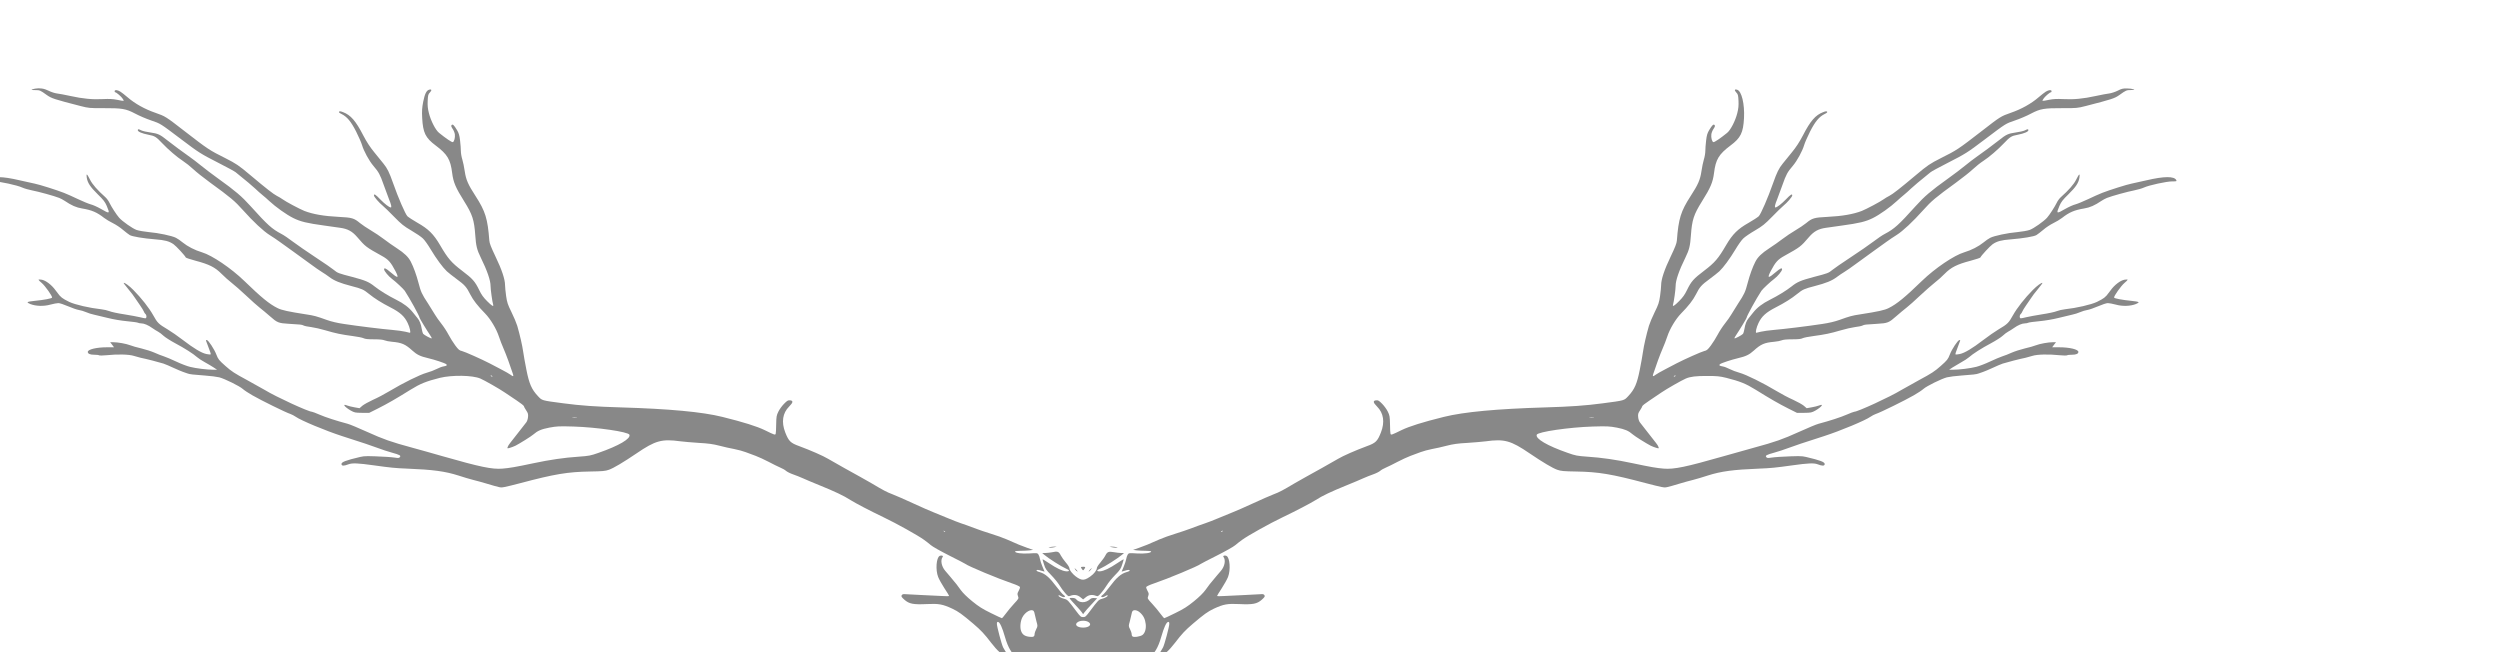 <?xml version="1.0" encoding="UTF-8"?>
<!-- Created with Inkscape (http://www.inkscape.org/) -->

<svg

   viewBox="0 0 230 60"
   version="1.1"
   id="svg5"
   inkscape:version="1.1.2 (0a00cf5339, 2022-02-04)"
   sodipodi:docname="sprite_no_text.svg"
   xmlns:inkscape="http://www.inkscape.org/namespaces/inkscape"
   xmlns:sodipodi="http://sodipodi.sourceforge.net/DTD/sodipodi-0.dtd"
   xmlns="http://www.w3.org/2000/svg"
   xmlns:svg="http://www.w3.org/2000/svg">

  <defs
     id="defs2" />
  <g
     inkscape:label="Layer 1"
     inkscape:groupmode="layer"
     id="layer1">
    <g
       transform="matrix(0.035,0,0,-0.035,-960,390)"
       fill="#888888"
       stroke="none"
       id="g463">
      <path
         d="m 27520.598,10909.814 c -12.186,-2.665 -11.804,-3.808 0.952,-3.808 11.616,0 12.568,-0.381 29.514,-12.567 13.138,-9.33 19.041,-11.234 89.302,-29.323 20.755,-5.332 23.801,-5.713 59.027,-5.522 50.268,0.19 59.979,-1.524 84.351,-14.281 10.663,-5.712 29.704,-13.9 42.271,-18.089 24.944,-8.568 22.468,-6.855 79.401,-49.887 46.27,-35.036 50.268,-37.511 98.251,-62.074 21.706,-11.043 41.699,-21.897 44.365,-24.182 30.085,-24.372 42.652,-34.844 51.411,-43.033 5.713,-5.521 14.09,-12.947 18.85,-16.755 4.761,-3.808 12.948,-10.854 18.09,-15.804 16.946,-15.804 45.317,-35.988 63.025,-44.746 19.231,-9.521 35.797,-13.52 81.876,-19.803 15.613,-2.095 34.464,-4.76 41.7,-5.903 19.422,-2.665 31.417,-9.14 44.365,-24.181 21.897,-25.516 23.23,-26.468 64.739,-49.508 17.517,-9.71 23.421,-16.374 35.797,-39.795 10.283,-19.802 7.045,-20.374 -13.709,-2.475 -11.425,9.711 -15.994,11.615 -15.994,6.855 0,-4.38 11.804,-18.66 20.945,-25.325 9.139,-6.664 30.084,-26.276 33.321,-31.037 13.329,-20.374 39.033,-66.833 39.033,-71.022 0,-1.523 19.422,-33.702 27.039,-44.747 3.237,-4.569 5.331,-8.758 4.761,-9.329 -1.333,-1.142 -19.613,8.568 -22.469,11.995 -0.952,1.143 -2.666,6.855 -3.618,12.567 -1.904,12.377 -5.713,22.278 -11.044,28.371 -2.094,2.476 -7.425,9.141 -11.615,14.472 -10.663,13.519 -24.181,23.991 -44.746,34.274 -20.944,10.472 -42.842,23.991 -56.361,34.653 -15.233,12.187 -24.563,15.995 -58.074,24.944 -37.702,9.711 -39.416,10.473 -49.317,18.66 -4.189,3.618 -25.705,18.47 -47.793,32.941 -21.897,14.472 -48.744,32.941 -59.597,41.129 -10.663,8.187 -24.373,17.517 -30.466,20.564 -24.944,13.138 -36.369,23.421 -80.925,72.927 -22.848,25.515 -40.557,40.557 -84.16,71.784 -15.614,11.234 -36.559,27.038 -46.27,35.036 -9.901,7.997 -22.659,17.898 -28.561,21.896 -16.376,11.425 -45.508,32.941 -59.408,43.985 -19.802,15.804 -24.753,18.089 -44.555,20.945 -9.902,1.333 -20.755,3.808 -24.183,5.522 -7.425,3.808 -9.33,3.808 -9.33,0.381 0,-3.808 11.235,-8.569 27.8,-11.805 16.566,-3.047 20.374,-5.332 35.988,-21.898 15.994,-16.947 39.224,-36.939 54.838,-47.031 7.425,-4.76 19.421,-14.28 26.847,-21.326 7.426,-7.045 27.228,-22.849 43.985,-35.035 54.837,-39.795 65.31,-48.744 86.826,-72.736 27.8,-31.037 53.505,-55.029 70.071,-65.501 7.617,-4.76 19.993,-12.948 27.419,-18.47 7.616,-5.521 23.04,-16.565 34.464,-24.753 11.424,-8.188 31.228,-22.468 43.794,-31.799 12.567,-9.33 27.039,-19.422 31.989,-22.277 5.141,-3.047 13.9,-8.95 19.421,-13.139 12.758,-9.71 28.182,-15.994 58.266,-23.801 27.228,-7.045 31.608,-8.949 45.889,-20.564 14.471,-11.806 33.512,-23.801 56.361,-35.416 25.705,-13.138 37.32,-23.801 45.508,-41.319 5.522,-11.424 8.568,-25.515 5.712,-25.515 -0.381,0 -5.902,1.333 -11.996,2.856 -6.093,1.524 -21.707,3.618 -34.844,4.76 -27.42,2.285 -87.779,9.711 -126.623,15.614 -17.137,2.475 -33.131,6.283 -44.746,10.473 -27.609,9.901 -33.703,11.615 -54.267,14.661 -47.602,7.426 -64.739,11.044 -75.782,16.756 -21.326,10.663 -42.462,27.99 -87.018,71.213 -34.464,33.322 -84.732,67.405 -111.199,75.212 -18.66,5.522 -37.892,15.423 -50.458,25.705 -5.713,4.761 -13.9,10.473 -17.899,12.377 -10.282,5.331 -46.079,12.948 -71.404,15.042 -11.805,1.142 -26.276,3.618 -32.369,5.713 -10.473,3.808 -36.939,22.278 -45.698,32.179 -6.475,7.235 -19.993,28.18 -25.325,39.034 -2.475,5.331 -7.616,12.186 -11.234,15.233 -20.374,18.088 -33.702,33.321 -39.796,45.507 -8.187,16.185 -10.282,17.709 -8.758,5.903 2.094,-13.9 8.949,-24.563 28.942,-44.175 14.852,-14.471 19.041,-19.803 23.611,-30.465 8.949,-21.136 8.187,-21.517 -15.233,-7.997 -8.949,5.14 -21.135,10.662 -26.848,11.995 -5.712,1.523 -20.754,7.807 -33.322,13.709 -12.566,6.093 -29.322,13.52 -37.129,16.566 -19.993,7.807 -64.93,21.897 -76.735,24.182 -5.522,1.142 -23.23,4.951 -39.415,8.759 -46.27,10.853 -72.736,11.043 -78.258,0.761 -1.714,-3.427 -0.952,-3.617 10.473,-3.617 15.042,0 61.311,-10.092 74.45,-16.185 5.331,-2.476 16.756,-5.712 25.514,-7.426 17.137,-3.237 59.217,-14.852 71.594,-19.802 4.19,-1.714 10.663,-5.142 14.281,-7.617 18.089,-12.186 30.466,-17.708 46.079,-20.184 25.325,-4.188 39.034,-10.091 57.694,-24.752 5.331,-3.999 15.613,-10.283 23.23,-13.901 7.426,-3.617 19.421,-11.424 26.277,-17.517 7.044,-5.903 15.042,-11.996 17.898,-13.71 6.093,-3.807 35.797,-8.759 67.024,-11.234 25.324,-1.903 36.559,-4.95 47.983,-12.757 6.855,-4.76 30.656,-30.466 32.179,-34.845 0.381,-1.143 12.187,-4.951 26.277,-8.759 35.416,-9.33 50.839,-17.137 67.595,-34.083 7.426,-7.426 19.422,-18.279 26.657,-23.802 7.427,-5.712 24.563,-20.754 38.082,-33.511 13.71,-12.948 29.514,-27.039 35.416,-31.608 5.904,-4.57 18.28,-14.852 27.42,-22.849 18.85,-16.757 22.468,-18.28 49.697,-19.803 30.655,-1.714 34.082,-2.095 38.462,-4.38 2.285,-1.333 11.234,-3.237 19.993,-4.188 8.568,-1.143 25.515,-4.951 37.511,-8.569 27.038,-7.997 41.889,-11.043 71.784,-15.042 12.757,-1.524 25.515,-4.19 28.562,-5.712 3.807,-2.095 11.615,-2.856 27.418,-2.856 14.853,0 23.802,-0.953 27.609,-2.666 3.047,-1.333 11.996,-3.238 19.804,-3.809 25.514,-2.284 34.844,-6.283 53.504,-23.229 11.615,-10.663 21.136,-15.233 41.129,-19.803 17.708,-4.189 43.794,-12.757 47.602,-15.804 3.618,-2.666 1.524,-4.569 -6.854,-5.902 -3.999,-0.572 -12.187,-3.619 -18.28,-6.856 -5.902,-3.046 -17.708,-7.616 -26.276,-9.901 -17.328,-4.76 -61.693,-26.657 -97.49,-48.173 -12.567,-7.617 -31.989,-17.899 -43.414,-22.849 -11.234,-5.141 -23.8,-12.187 -27.99,-15.614 l -7.425,-6.474 -12.948,2.285 c -7.045,1.142 -15.804,3.427 -19.422,4.76 -14.091,5.713 -7.426,-3.427 9.14,-13.138 10.091,-5.522 11.805,-5.903 29.703,-6.093 h 19.041 l 22.849,11.424 c 24.944,12.567 47.793,25.706 85.685,49.316 26.086,16.185 41.128,22.088 77.116,31.228 31.988,7.807 86.255,7.045 106.629,-1.904 11.043,-4.761 50.077,-27.039 63.977,-36.559 7.236,-4.951 21.517,-14.471 31.799,-21.326 10.091,-6.664 18.469,-13.329 18.469,-14.661 0,-1.143 2.666,-6.094 5.903,-10.854 4.951,-7.426 5.712,-9.901 4.951,-17.708 -0.381,-5.141 -2.476,-11.234 -4.38,-13.709 -1.903,-2.476 -11.043,-14.281 -20.374,-26.086 -9.139,-11.806 -19.041,-24.563 -22.087,-28.181 -3.046,-3.618 -6.093,-8.568 -6.664,-10.853 -1.333,-3.999 -0.953,-3.999 5.903,-2.095 3.998,1.142 10.663,3.618 14.851,5.712 11.044,5.712 41.129,24.372 46.651,29.323 11.425,9.902 20.755,13.9 42.08,18.089 19.803,3.618 25.324,3.999 63.596,2.857 61.694,-1.905 144.141,-13.9 146.997,-21.517 3.999,-10.472 -27.609,-28.942 -81.686,-47.792 -20.374,-7.236 -24.943,-7.997 -51.41,-9.901 -37.701,-2.475 -75.784,-7.997 -119.577,-17.327 -46.651,-9.901 -62.645,-12.567 -80.924,-14.09 -27.419,-2.285 -58.647,4.379 -158.04,32.75 -23.992,7.045 -59.98,16.946 -79.973,22.468 -54.837,14.852 -74.449,21.707 -118.624,41.7 -22.278,10.092 -45.127,19.612 -50.458,20.945 -28.752,7.616 -58.266,17.137 -73.879,23.992 -9.711,4.189 -18.66,7.616 -19.993,7.616 -9.14,0 -94.824,39.415 -123.005,56.742 -6.665,3.999 -28.562,16.185 -48.745,27.229 -31.227,16.755 -39.796,22.277 -55.599,36.368 -17.138,15.232 -19.041,17.517 -23.802,29.894 -5.331,14.09 -21.135,38.082 -25.133,38.272 -3.047,0 -3.237,0.952 1.522,-11.424 8.189,-21.517 9.521,-25.324 8.379,-26.276 -0.571,-0.572 -5.522,-0.191 -11.044,0.952 -12.757,2.665 -32.56,14.47 -61.883,36.939 -12.757,9.901 -30.846,22.278 -39.986,27.799 -23.801,14.091 -26.848,17.138 -38.082,37.511 -10.663,19.041 -30.846,44.746 -51.982,66.072 -11.044,11.234 -23.611,20.374 -25.514,18.469 -0.381,-0.38 5.14,-7.616 12.376,-16.374 7.236,-8.569 15.042,-18.851 17.328,-22.85 2.475,-3.807 8.377,-12.567 13.328,-19.421 4.76,-6.855 9.33,-14.281 10.091,-16.566 0.763,-2.094 2.476,-5.141 3.999,-6.284 3.999,-3.236 3.618,-11.423 -0.19,-11.423 -1.714,0 -7.997,1.332 -14.09,2.855 -6.094,1.523 -24.753,4.951 -41.319,7.616 -16.756,2.476 -34.274,6.284 -39.034,8.379 -4.76,1.903 -14.471,4.188 -21.707,4.95 -30.085,3.237 -68.166,11.996 -83.59,19.231 -8.378,3.999 -17.136,8.949 -19.422,11.044 -2.284,2.285 -5.14,4.951 -6.283,5.903 -1.142,1.143 -5.712,7.045 -10.282,13.328 -10.282,14.472 -26.086,26.468 -36.749,28.182 -4.57,0.76 -8.188,0.76 -8.188,-0.191 0,-0.762 3.809,-4.76 8.569,-8.569 8.759,-7.426 28.181,-34.844 27.038,-38.272 -0.761,-2.285 -21.707,-6.283 -45.508,-8.568 -21.516,-2.285 -23.42,-3.618 -11.805,-8.378 14.661,-5.713 35.035,-6.474 52.743,-1.524 7.998,2.095 17.518,3.999 21.136,3.999 3.427,0 15.042,-3.808 25.515,-8.378 10.663,-4.57 23.23,-8.949 28.18,-9.711 4.951,-0.762 13.519,-3.237 19.041,-5.712 5.522,-2.476 15.043,-5.522 21.135,-6.664 6.094,-1.333 22.278,-5.142 35.798,-8.569 15.232,-3.808 34.655,-7.045 50.458,-8.568 14.091,-1.333 27.228,-3.046 28.942,-3.999 1.714,-0.952 5.713,-1.713 8.759,-1.713 7.426,0 18.28,-4.571 29.132,-12.377 4.951,-3.428 11.806,-7.807 15.233,-9.521 3.619,-1.904 9.902,-6.664 14.091,-10.662 4.189,-3.999 18.279,-12.949 31.037,-19.803 24.372,-12.948 47.221,-27.419 57.884,-36.94 3.428,-3.046 12.377,-8.759 19.612,-12.757 7.426,-3.999 17.517,-10.091 22.849,-13.519 l 9.521,-6.283 h -10.092 c -16.185,0 -45.889,3.617 -61.312,7.616 -7.806,1.904 -24.182,8.187 -36.178,13.899 -11.996,5.713 -26.657,11.806 -32.37,13.71 -5.712,1.714 -16.946,6.094 -24.752,9.711 -7.807,3.428 -23.23,8.378 -34.274,11.044 -11.044,2.475 -24.373,6.284 -29.514,8.378 -10.282,3.998 -32.369,7.997 -44.745,7.997 h -7.808 l 5.142,-6.664 4.95,-6.665 h -17.898 c -27.99,0 -51.03,-5.522 -51.03,-12.186 0,-4.76 5.712,-7.426 16.756,-7.426 5.903,0 11.805,-0.571 12.948,-1.523 0.952,-0.762 9.52,-0.762 19.041,0.19 29.132,3.047 59.598,2.476 72.355,-1.713 6.093,-1.905 14.281,-4.19 17.898,-4.951 12.949,-2.475 50.65,-12.186 59.789,-15.233 5.141,-1.714 17.137,-6.854 26.848,-11.424 9.52,-4.38 20.755,-9.14 24.754,-10.473 4.188,-1.333 9.33,-3.047 11.423,-3.999 5.523,-2.284 15.995,-3.427 45.699,-5.521 14.662,-0.952 31.798,-3.238 38.082,-4.761 14.852,-3.998 53.124,-22.849 61.693,-30.465 3.808,-3.427 15.232,-11.044 25.324,-16.756 22.278,-12.948 88.921,-45.698 99.584,-48.935 3.999,-1.333 10.472,-4.761 14.281,-7.426 13.138,-9.521 78.829,-36.94 121.862,-50.84 58.265,-18.66 74.45,-24.182 93.11,-31.037 11.044,-4.189 28.371,-9.901 38.273,-12.567 20.564,-5.712 23.991,-7.616 20.564,-11.805 -1.904,-2.285 -4.38,-2.666 -11.996,-1.333 -5.141,0.762 -15.043,1.714 -21.897,2.095 -51.411,2.666 -58.456,2.666 -70.452,-0.19 -38.082,-8.949 -49.887,-13.519 -49.126,-19.041 0.762,-4.951 6.284,-4.951 18.661,-0.19 9.901,3.618 24.372,3.046 66.643,-2.856 43.223,-6.093 56.932,-7.426 86.636,-8.568 68.167,-2.666 100.536,-7.045 135.191,-18.089 12.567,-4.189 30.085,-9.33 39.034,-11.615 8.949,-2.095 24.753,-6.664 35.226,-9.711 37.129,-11.044 36.749,-11.044 47.221,-8.949 5.522,0.952 23.992,5.522 41.319,10.092 90.444,23.992 124.337,29.704 183.745,30.656 32.56,0.571 39.605,1.143 49.316,4.57 12.376,4.379 37.701,19.422 72.546,43.032 49.696,33.893 66.453,38.463 115.197,31.798 8.95,-1.142 30.847,-3.047 48.555,-4.189 24.943,-1.333 37.32,-3.047 54.266,-7.426 11.996,-3.237 29.704,-7.045 39.035,-8.759 9.52,-1.904 22.658,-5.332 29.513,-7.997 6.855,-2.475 18.851,-7.045 26.657,-9.901 7.807,-2.856 23.23,-10.092 34.274,-15.804 11.044,-5.903 24.753,-12.567 30.466,-15.042 5.712,-2.285 12.567,-6.284 15.232,-8.759 2.666,-2.285 10.853,-6.474 18.089,-8.949 7.426,-2.475 18.851,-7.236 25.896,-10.282 6.854,-3.237 26.467,-11.425 43.794,-18.47 40.367,-16.375 63.787,-27.419 81.495,-38.843 13.71,-8.568 51.22,-28.181 87.779,-45.698 32.369,-15.423 90.254,-47.602 105.486,-58.837 5.332,-3.808 13.52,-10.092 18.09,-14.09 4.569,-3.998 26.276,-16.185 48.554,-27.419 22.088,-11.044 41.128,-20.945 42.271,-21.897 7.235,-5.903 86.256,-38.843 123.385,-51.411 10.282,-3.427 19.231,-7.616 19.803,-9.14 0.571,-1.523 -0.952,-6.093 -3.238,-10.092 -3.617,-6.474 -3.998,-8.188 -1.904,-13.9 2.285,-6.284 2.285,-6.474 -10.471,-20.183 -7.046,-7.616 -16.757,-19.231 -21.517,-25.896 -4.951,-6.664 -9.52,-11.996 -10.282,-11.996 -0.952,0 -13.9,6.093 -28.942,13.519 -22.278,10.853 -31.799,16.946 -49.126,31.037 -14.09,11.425 -24.562,21.897 -30.085,29.514 -7.425,10.853 -12.567,17.137 -28.751,36.368 -3.238,3.618 -8.569,10.092 -12.187,14.281 -9.901,11.615 -12.948,28.371 -6.473,36.368 2.284,3.047 -3.618,4.951 -7.998,2.666 -8.949,-4.76 -11.234,-36.939 -3.998,-55.409 2.285,-5.903 9.711,-19.231 16.375,-29.514 6.855,-10.282 12.376,-19.422 12.376,-20.183 0,-0.952 -7.997,-1.143 -17.517,-0.381 -9.711,0.571 -34.845,1.904 -55.79,2.666 -20.945,0.952 -40.557,1.904 -43.604,2.285 -3.617,0.381 -6.093,-0.571 -7.616,-2.856 -1.714,-3.047 -0.762,-4.76 7.044,-11.805 12.568,-11.044 23.421,-13.138 59.218,-11.425 31.037,1.523 41.51,-0.381 66.834,-12.186 15.994,-7.616 25.134,-14.09 55.409,-39.796 20.374,-17.518 27.99,-25.515 46.84,-50.078 15.995,-20.755 28.371,-31.798 46.842,-42.081 17.898,-10.092 17.517,-9.901 17.517,-7.426 0,1.142 -3.428,3.808 -7.616,5.903 -7.236,3.618 -17.709,16.946 -25.515,31.798 -3.999,7.997 -16.375,54.457 -16.375,61.693 0,4.379 0.761,5.712 3.237,5.141 4.569,-0.762 10.853,-14.662 17.898,-39.224 3.998,-14.09 8.759,-25.896 13.899,-34.274 6.856,-11.044 8.76,-12.757 14.091,-13.329 7.616,-0.762 10.853,-5.712 12.567,-18.279 1.333,-11.425 2.857,-13.329 12.567,-16.185 4.189,-1.142 7.617,-3.046 7.617,-3.808 0,-0.952 -2.285,-6.474 -4.951,-12.567 -6.093,-13.138 -5.712,-14.852 6.664,-44.365 9.14,-21.326 11.996,-29.894 23.991,-70.261 3.047,-9.711 6.094,-17.708 6.856,-17.708 0.761,0 0.381,3.999 -1.143,9.14 -3.999,12.757 -3.618,24.944 0.952,32.179 2.666,4.57 3.237,7.426 2.094,10.473 -6.473,17.327 -7.616,71.023 -1.522,77.306 2.474,2.285 3.998,2.666 6.473,1.142 2.857,-1.714 3.047,-5.712 2.666,-32.179 -0.381,-18.66 0.381,-34.654 1.904,-42.271 2.285,-11.044 2.094,-12.757 -0.952,-18.089 -3.047,-4.951 -3.427,-8.378 -2.285,-25.134 1.143,-15.042 0.762,-19.993 -1.333,-22.849 -2.475,-3.237 -2.094,-5.141 2.857,-15.804 3.046,-6.474 5.331,-12.948 4.95,-14.09 -0.38,-1.143 -4.379,0.571 -9.14,4.379 -13.138,9.901 -19.802,24.944 -37.129,82.447 -2.857,9.33 -7.807,22.849 -11.044,30.085 -7.616,16.947 -8.378,14.852 -10.092,-26.276 -1.523,-33.702 -2.094,-35.416 -10.472,-26.467 -5.903,6.474 -51.22,36.368 -63.597,41.89 -18.85,8.759 -31.799,10.663 -61.693,9.901 -25.133,-0.762 -29.132,-1.333 -41.128,-6.284 -17.898,-7.236 -30.846,-15.804 -33.512,-22.278 -1.143,-2.856 -2.856,-5.331 -3.618,-5.331 -0.761,0 -7.236,-5.522 -14.09,-12.377 -9.711,-9.711 -12.567,-13.71 -12.567,-17.898 0,-3.237 -0.953,-7.997 -2.095,-11.044 -4.95,-12.567 -5.331,-29.323 -1.333,-51.03 2.095,-11.425 3.999,-23.992 4.38,-27.609 1.333,-14.852 14.09,-52.934 23.23,-68.547 1.523,-2.666 7.235,-14.662 12.948,-26.657 14.851,-31.227 14.471,-30.656 24.753,-38.653 11.234,-8.568 53.314,-29.894 70.07,-35.416 6.475,-2.285 31.608,-7.807 55.6,-12.567 24.182,-4.76 55.79,-11.234 70.451,-14.281 14.662,-3.046 31.608,-6.474 37.892,-7.616 6.093,-1.333 10.282,-3.046 9.521,-3.808 -0.952,-0.952 -10.093,-4.38 -20.374,-7.616 -18.851,-6.093 -87.208,-39.605 -120.339,-59.027 -19.612,-11.425 -48.935,-23.42 -100.536,-40.938 -43.604,-14.852 -63.026,-23.42 -60.36,-26.657 5.141,-6.284 11.425,-20.945 11.425,-27.038 0,-6.093 0.381,-6.664 4.379,-5.331 2.285,0.762 11.996,1.714 21.326,2.285 11.234,0.571 23.801,2.856 36.178,6.664 75.402,22.659 114.626,39.034 171.368,71.975 8.378,4.76 29.894,15.994 47.603,24.753 l 32.369,15.994 h 77.116 77.115 l 32.37,-15.994 c 17.899,-8.759 39.225,-19.993 47.603,-24.753 56.741,-32.941 95.966,-49.316 171.368,-71.975 12.376,-3.808 24.944,-6.093 36.178,-6.664 9.52,-0.571 19.041,-1.523 21.516,-2.285 3.808,-1.333 4.189,-0.762 4.189,5.331 0,6.093 6.284,20.755 11.424,27.038 2.666,3.237 -16.755,11.805 -60.359,26.657 -51.601,17.518 -80.924,29.514 -100.536,40.938 -33.132,19.422 -101.489,52.934 -120.339,59.027 -10.283,3.237 -19.422,6.664 -20.374,7.616 -0.762,0.762 3.427,2.475 9.52,3.808 6.284,1.143 23.23,4.57 37.892,7.616 14.661,3.047 46.46,9.521 70.452,14.281 24.181,4.76 49.125,10.282 55.599,12.567 16.756,5.522 58.837,26.848 70.071,35.416 10.282,7.997 9.901,7.426 24.753,38.653 5.712,11.996 11.424,23.992 12.948,26.657 9.139,15.614 21.897,53.696 23.23,68.547 0.381,3.618 2.284,16.185 4.379,27.609 3.999,21.707 3.618,38.463 -1.332,51.03 -1.143,3.046 -2.095,7.807 -2.095,11.044 0,4.189 -2.857,8.188 -12.567,17.898 -6.855,6.855 -13.329,12.377 -14.091,12.377 -0.762,0 -2.475,2.475 -3.617,5.331 -2.666,6.474 -15.614,15.042 -33.512,22.278 -11.996,4.951 -15.995,5.522 -41.129,6.284 -29.894,0.762 -42.842,-1.143 -61.692,-9.901 -12.377,-5.522 -57.695,-35.416 -63.597,-41.89 -8.378,-8.949 -8.949,-7.236 -10.473,26.467 -1.714,41.129 -2.475,43.223 -10.091,26.276 -3.238,-7.236 -8.188,-20.755 -11.044,-30.085 -17.327,-57.504 -23.992,-72.546 -37.13,-82.447 -4.76,-3.808 -8.758,-5.522 -9.14,-4.379 -0.38,1.142 1.904,7.616 4.951,14.09 4.951,10.663 5.332,12.567 2.856,15.804 -2.094,2.856 -2.475,7.807 -1.333,22.849 1.143,16.756 0.762,20.183 -2.285,25.134 -3.047,5.332 -3.237,7.045 -0.952,18.089 1.523,7.616 2.285,23.611 1.904,42.271 -0.381,26.467 -0.19,30.466 2.666,32.179 2.476,1.523 3.998,1.143 6.474,-1.142 6.093,-6.284 4.951,-59.979 -1.524,-77.306 -1.142,-3.047 -0.571,-5.903 2.095,-10.473 4.57,-7.236 4.951,-19.422 0.952,-32.179 -1.523,-5.141 -1.904,-9.14 -1.142,-9.14 0.761,0 3.808,7.997 6.854,17.518 11.996,40.557 14.852,49.126 23.992,70.451 12.377,29.514 12.758,31.227 6.665,44.365 -2.666,6.093 -4.951,11.615 -4.951,12.567 0,0.762 3.427,2.666 7.616,3.808 9.711,2.856 11.234,4.76 12.567,16.185 1.714,12.567 4.951,17.518 12.567,18.279 5.331,0.571 7.236,2.285 14.09,13.329 5.142,8.378 9.901,20.183 13.9,34.274 7.045,24.563 13.329,38.463 17.899,39.224 2.475,0.571 3.237,-0.762 3.237,-5.141 0,-7.236 -12.377,-53.696 -16.375,-61.693 -7.807,-14.852 -18.28,-28.181 -25.515,-31.798 -4.189,-2.095 -7.616,-4.76 -7.616,-5.903 0,-2.475 -0.381,-2.666 17.517,7.426 18.469,10.282 30.846,21.326 46.841,42.081 18.85,24.563 26.467,32.56 46.84,50.078 30.275,25.705 39.415,32.179 55.41,39.796 25.324,11.805 35.796,13.709 66.833,12.186 35.797,-1.714 46.651,0.381 59.218,11.425 7.807,7.045 8.759,8.759 7.045,11.805 -1.524,2.285 -3.999,3.237 -7.616,2.856 -3.047,-0.381 -22.659,-1.333 -43.604,-2.285 -20.945,-0.762 -46.08,-2.095 -55.6,-2.666 -9.711,-0.762 -17.708,-0.571 -17.708,0.381 0,0.762 5.522,9.901 12.377,20.183 6.664,10.282 14.09,23.611 16.375,29.514 7.236,18.47 4.951,50.649 -3.999,55.409 -4.379,2.285 -10.281,0.381 -7.997,-2.666 6.474,-7.997 3.427,-24.753 -6.474,-36.368 -3.618,-4.189 -8.949,-10.663 -12.186,-14.281 -16.185,-19.231 -21.326,-25.515 -28.752,-36.368 -5.522,-7.616 -15.995,-18.089 -30.084,-29.514 -17.328,-14.09 -26.849,-20.183 -49.126,-31.037 -15.043,-7.426 -27.991,-13.519 -28.943,-13.519 -0.761,0 -5.331,5.331 -10.282,11.996 -4.76,6.664 -14.47,18.279 -21.515,25.896 -12.758,13.71 -12.758,13.9 -10.474,20.183 2.095,5.712 1.714,7.426 -1.904,13.9 -2.284,3.998 -3.808,8.568 -3.236,10.092 0.571,1.523 9.52,5.712 19.802,9.14 37.13,12.567 116.15,45.508 123.385,51.411 1.143,0.952 20.184,10.853 42.271,21.897 22.278,11.234 43.985,23.42 48.555,27.419 4.57,3.999 12.757,10.282 18.089,14.09 15.232,11.234 73.117,43.413 105.486,58.837 36.559,17.518 74.07,37.13 87.779,45.698 17.708,11.425 41.129,22.468 81.495,38.843 17.327,7.045 36.94,15.233 43.795,18.47 7.045,3.047 18.469,7.807 25.895,10.282 7.235,2.475 15.424,6.664 18.089,8.949 2.666,2.475 9.52,6.474 15.233,8.759 5.713,2.475 19.421,9.14 30.465,15.042 11.044,5.712 26.468,12.948 34.274,15.804 7.807,2.856 19.803,7.426 26.657,9.901 6.855,2.666 20.184,6.093 29.514,7.997 9.52,1.714 27.038,5.522 39.034,8.759 16.946,4.379 29.323,6.093 54.266,7.426 17.899,1.142 39.606,3.047 48.555,4.189 48.745,6.664 65.5,2.095 115.198,-31.798 34.844,-23.611 60.169,-38.653 72.545,-43.032 9.712,-3.427 16.757,-3.999 49.317,-4.57 59.407,-0.952 93.3,-6.664 183.745,-30.656 17.327,-4.57 35.796,-9.14 41.318,-10.092 10.473,-2.095 10.092,-2.095 47.222,8.949 10.472,3.047 26.276,7.616 35.226,9.711 8.949,2.285 26.466,7.426 39.033,11.615 34.655,11.044 67.025,15.423 135.191,18.089 29.704,1.143 43.414,2.475 86.637,8.568 42.271,5.903 56.741,6.474 66.642,2.856 12.377,-4.76 17.899,-4.76 18.661,0.19 0.762,5.522 -11.044,10.092 -49.126,19.041 -11.995,2.856 -19.041,2.856 -70.451,0.19 -6.855,-0.381 -16.756,-1.333 -21.898,-2.095 -7.616,-1.333 -10.091,-0.952 -11.995,1.333 -3.427,4.189 0,6.093 20.565,11.805 9.9,2.666 27.228,8.378 38.272,12.567 18.66,6.855 34.844,12.377 93.11,31.037 43.032,13.899 108.723,41.319 121.862,50.84 3.808,2.665 10.282,6.093 14.281,7.426 10.663,3.237 77.305,35.987 99.583,48.935 10.092,5.712 21.517,13.329 25.324,16.756 8.57,7.616 46.842,26.467 61.694,30.465 6.283,1.523 23.42,3.809 38.081,4.761 29.704,2.094 40.177,3.237 45.698,5.521 2.095,0.952 7.236,2.666 11.425,3.999 3.999,1.333 15.233,6.093 24.753,10.473 9.711,4.57 21.707,9.71 26.848,11.424 9.14,3.047 46.841,12.758 59.789,15.233 3.617,0.761 11.805,3.046 17.898,4.951 12.758,4.189 43.223,4.76 72.356,1.713 9.52,-0.952 18.088,-0.952 19.041,-0.19 1.142,0.952 7.044,1.523 12.948,1.523 11.043,0 16.755,2.666 16.755,7.426 0,6.664 -23.039,12.186 -51.029,12.186 h -17.899 l 4.951,6.665 5.141,6.664 h -7.806 c -12.377,0 -34.465,-3.999 -44.747,-7.997 -5.141,-2.094 -18.469,-5.903 -29.513,-8.378 -11.044,-2.666 -26.468,-7.616 -34.274,-11.044 -7.807,-3.617 -19.041,-7.997 -24.754,-9.711 -5.712,-1.904 -20.374,-7.997 -32.369,-13.71 -11.996,-5.712 -28.371,-11.995 -36.178,-13.899 -15.423,-3.999 -45.126,-7.616 -61.312,-7.616 h -10.091 l 9.52,6.283 c 5.331,3.428 15.614,9.52 22.849,13.519 7.426,3.998 16.185,9.711 19.613,12.757 10.662,9.521 33.512,23.992 57.884,36.94 12.757,6.854 26.848,15.804 31.036,19.803 4.19,3.998 10.473,8.758 14.091,10.662 3.428,1.714 10.282,6.093 15.232,9.521 10.854,7.806 21.707,12.377 29.134,12.377 3.046,0 7.044,0.761 8.758,1.713 1.714,0.953 14.852,2.666 28.942,3.999 15.805,1.523 35.226,4.76 50.459,8.568 13.709,3.427 29.703,7.236 35.797,8.569 6.093,1.142 15.613,4.188 21.136,6.664 5.521,2.475 14.089,4.95 19.04,5.712 4.951,0.762 17.518,5.141 28.181,9.711 10.472,4.57 22.087,8.378 25.515,8.378 3.617,0 13.138,-1.904 21.135,-3.999 17.708,-4.95 38.082,-4.189 52.744,1.524 11.615,4.76 9.711,6.093 -11.806,8.378 -23.801,2.285 -44.746,6.283 -45.508,8.568 -1.142,3.428 18.279,30.846 27.039,38.272 4.76,3.809 8.568,7.807 8.568,8.569 0,0.951 -3.618,0.951 -7.998,0.191 -10.853,-1.714 -26.657,-13.71 -36.939,-28.182 -4.57,-6.283 -9.139,-12.185 -10.282,-13.328 -1.142,-0.952 -3.999,-3.618 -6.284,-5.903 -2.284,-2.095 -11.043,-7.045 -19.422,-11.044 -15.422,-7.235 -53.505,-15.994 -83.589,-19.231 -7.236,-0.762 -16.946,-3.047 -21.706,-4.95 -4.761,-2.095 -22.278,-5.903 -39.035,-8.379 -16.565,-2.665 -35.225,-6.093 -41.319,-7.616 -6.092,-1.523 -12.376,-2.855 -14.089,-2.855 -3.809,0 -4.19,8.187 -0.191,11.423 1.524,1.143 3.237,4.19 3.998,6.284 0.762,2.285 5.332,9.711 10.092,16.566 4.951,6.854 10.853,15.614 13.329,19.421 2.285,3.999 10.092,14.281 17.327,22.85 7.236,8.758 12.757,15.994 12.377,16.374 -1.905,1.905 -14.472,-7.235 -25.515,-18.469 -21.135,-21.326 -41.319,-47.031 -51.982,-66.072 -11.234,-20.373 -14.281,-23.42 -38.081,-37.511 -9.141,-5.521 -27.229,-17.898 -39.987,-27.799 -29.323,-22.469 -49.125,-34.274 -61.883,-36.939 -5.521,-1.143 -10.472,-1.524 -11.044,-0.952 -1.142,0.952 0.191,4.759 8.378,26.276 4.761,12.376 4.57,11.424 1.714,11.424 -4.189,-0.19 -19.993,-24.182 -25.324,-38.272 -4.761,-12.377 -6.664,-14.662 -23.801,-29.894 -15.804,-14.091 -24.373,-19.613 -55.599,-36.368 -20.185,-11.044 -42.081,-23.23 -48.746,-27.229 -28.18,-17.327 -113.865,-56.742 -123.004,-56.742 -1.333,0 -10.282,-3.427 -19.993,-7.616 -15.614,-6.855 -45.127,-16.376 -73.879,-23.992 -5.331,-1.333 -28.18,-10.853 -50.458,-20.945 -44.176,-19.993 -63.788,-26.848 -118.625,-41.7 -19.803,-5.522 -55.79,-15.423 -79.973,-22.468 -99.393,-28.371 -130.62,-35.035 -158.039,-32.75 -18.28,1.523 -34.274,4.189 -80.924,14.09 -43.795,9.33 -81.876,14.852 -119.577,17.327 -26.468,1.904 -31.037,2.666 -51.411,9.901 -54.076,18.851 -85.684,37.32 -81.685,47.792 2.856,7.617 85.303,19.612 146.995,21.517 38.273,1.142 43.795,0.761 63.597,-2.857 21.326,-4.189 30.656,-8.187 42.081,-18.089 5.522,-4.95 35.607,-23.61 46.65,-29.323 4.189,-2.095 10.854,-4.57 14.852,-5.712 6.855,-1.904 7.235,-1.904 5.903,2.095 -0.571,2.285 -3.618,7.236 -6.664,10.853 -3.047,3.618 -12.948,16.375 -22.089,28.181 -9.33,11.805 -18.468,23.61 -20.373,26.086 -1.904,2.475 -3.998,8.568 -4.379,13.709 -0.762,7.807 0,10.282 4.951,17.708 3.236,4.76 5.902,9.711 5.902,10.854 0,1.332 8.378,7.997 18.66,14.661 10.092,6.855 24.373,16.375 31.608,21.326 13.9,9.52 52.934,31.798 63.978,36.559 11.805,5.14 26.847,7.045 57.122,6.854 25.325,0 32.37,-0.762 49.507,-4.95 35.987,-9.14 51.03,-15.043 77.116,-31.228 37.892,-23.61 60.74,-36.749 85.684,-49.316 l 22.849,-11.424 h 19.041 c 17.898,0.19 19.612,0.571 29.704,6.093 16.565,9.711 23.23,18.851 9.139,13.138 -3.618,-1.333 -12.376,-3.618 -19.421,-4.76 l -12.948,-2.285 -7.426,6.474 c -4.189,3.427 -16.756,10.473 -27.99,15.614 -11.425,4.95 -30.846,15.232 -43.413,22.849 -35.798,21.516 -80.163,43.413 -97.49,48.173 -8.569,2.285 -20.374,6.855 -26.276,9.901 -6.094,3.237 -14.281,6.284 -18.28,6.856 -8.378,1.333 -10.472,3.236 -6.855,5.902 3.809,3.047 29.894,11.615 47.603,15.804 19.993,4.57 29.513,9.14 41.128,19.803 18.66,16.946 27.99,20.945 53.506,23.229 7.806,0.571 16.755,2.476 19.801,3.809 3.809,1.713 12.758,2.666 27.61,2.666 15.804,0 23.61,0.761 27.419,2.856 3.047,1.522 15.804,4.188 28.561,5.712 29.894,3.999 44.747,7.045 71.784,15.042 11.996,3.618 28.943,7.426 37.511,8.569 8.759,0.951 17.708,2.855 19.993,4.188 4.379,2.285 7.807,2.666 38.463,4.38 27.229,1.523 30.846,3.046 49.697,19.803 9.14,7.997 21.516,18.279 27.419,22.849 5.902,4.569 21.897,18.66 35.416,31.608 13.709,12.757 30.846,27.799 38.082,33.511 7.426,5.523 19.422,16.376 26.657,23.802 16.756,16.946 32.179,24.753 67.596,34.083 14.09,3.808 25.895,7.616 26.276,8.759 1.523,4.379 25.325,30.085 32.179,34.845 11.425,7.807 22.659,10.854 47.983,12.757 31.227,2.475 60.931,7.427 67.025,11.234 2.855,1.714 10.853,7.807 17.898,13.71 6.854,6.093 18.85,13.9 26.276,17.517 7.617,3.618 18.089,9.902 23.23,13.901 18.66,14.661 32.37,20.564 57.695,24.752 15.613,2.476 27.99,7.998 46.078,20.184 3.618,2.475 10.092,5.903 14.281,7.617 12.377,4.95 54.458,16.565 71.594,19.802 8.759,1.714 20.183,4.95 25.515,7.426 13.138,6.093 59.408,16.185 74.45,16.185 11.424,0 12.186,0.19 10.472,3.617 -5.521,10.282 -31.989,10.092 -78.258,-0.761 -16.184,-3.808 -33.893,-7.617 -39.414,-8.759 -11.806,-2.285 -56.743,-16.375 -76.735,-24.182 -7.807,-3.046 -24.564,-10.473 -37.13,-16.566 -12.567,-5.902 -27.61,-12.186 -33.322,-13.709 -5.713,-1.333 -17.898,-6.855 -26.848,-11.995 -23.42,-13.52 -24.181,-13.139 -15.232,7.997 4.57,10.662 8.758,15.994 23.611,30.465 19.993,19.612 26.847,30.275 28.942,44.175 1.523,11.806 -0.572,10.282 -8.759,-5.903 -6.094,-12.186 -19.422,-27.419 -39.796,-45.507 -3.617,-3.047 -8.758,-9.902 -11.234,-15.233 -5.332,-10.854 -18.851,-31.799 -25.324,-39.034 -8.759,-9.901 -35.227,-28.371 -45.699,-32.179 -6.093,-2.095 -20.564,-4.571 -32.369,-5.713 -25.325,-2.094 -61.121,-9.711 -71.404,-15.042 -3.998,-1.904 -12.186,-7.616 -17.898,-12.377 -12.567,-10.282 -31.799,-20.183 -50.459,-25.705 -26.466,-7.807 -76.734,-41.89 -111.199,-75.212 -44.556,-43.223 -65.691,-60.55 -87.017,-71.213 -11.044,-5.712 -28.18,-9.33 -75.782,-16.756 -20.565,-3.046 -26.658,-4.76 -54.267,-14.661 -11.615,-4.19 -27.61,-7.998 -44.747,-10.473 -38.843,-5.903 -99.203,-13.329 -126.621,-15.614 -13.139,-1.142 -28.753,-3.236 -34.846,-4.76 -6.093,-1.523 -11.615,-2.856 -11.996,-2.856 -2.856,0 0.191,14.091 5.712,25.515 8.189,17.518 19.804,28.181 45.509,41.319 22.849,11.615 41.89,23.61 56.361,35.416 14.28,11.615 18.66,13.519 45.888,20.564 30.085,7.807 45.508,14.091 58.266,23.801 5.522,4.189 14.28,10.092 19.422,13.139 4.95,2.855 19.421,12.947 31.989,22.277 12.566,9.331 32.368,23.611 43.793,31.799 11.425,8.188 26.848,19.232 34.464,24.753 7.426,5.522 19.803,13.71 27.419,18.47 16.566,10.472 42.271,34.464 70.071,65.501 21.516,23.992 31.989,32.941 86.827,72.736 16.756,12.186 36.558,27.99 43.984,35.035 7.426,7.046 19.422,16.566 26.848,21.326 15.614,10.092 38.844,30.084 54.838,47.031 15.613,16.566 19.422,18.851 35.987,21.898 16.566,3.236 27.8,7.997 27.8,11.805 0,3.427 -1.904,3.427 -9.33,-0.381 -3.427,-1.714 -14.281,-4.189 -24.182,-5.522 -19.803,-2.856 -24.753,-5.141 -44.556,-20.945 -13.899,-11.044 -43.032,-32.56 -59.408,-43.985 -5.902,-3.998 -18.66,-13.899 -28.561,-21.896 -9.711,-7.998 -30.465,-23.802 -46.27,-35.036 -43.603,-31.227 -61.311,-46.269 -84.161,-71.784 -44.555,-49.506 -55.98,-59.789 -80.924,-72.927 -6.092,-3.047 -19.802,-12.377 -30.465,-20.564 -10.853,-8.188 -37.51,-26.657 -59.598,-41.129 -21.897,-14.471 -43.604,-29.323 -47.792,-32.941 -9.902,-8.187 -11.616,-8.949 -49.316,-18.66 -33.513,-8.949 -42.843,-12.757 -58.076,-24.944 -13.519,-10.662 -35.416,-24.181 -56.36,-34.653 -20.565,-10.283 -34.084,-20.755 -44.747,-34.274 -4.189,-5.331 -9.52,-11.996 -11.615,-14.472 -5.332,-6.093 -9.139,-15.994 -11.044,-28.371 -0.952,-5.712 -2.666,-11.424 -3.618,-12.567 -2.855,-3.427 -21.135,-13.137 -22.468,-11.995 -0.571,0.571 1.523,4.76 4.76,9.329 7.617,11.045 27.038,43.224 27.038,44.747 0,4.189 25.706,50.648 39.035,71.022 3.236,4.761 24.181,24.373 33.322,31.037 9.138,6.665 20.944,20.945 20.944,25.325 0,4.76 -4.57,2.856 -15.994,-6.855 -20.755,-17.899 -23.992,-17.327 -13.71,2.475 12.377,23.421 18.28,30.085 35.797,39.795 41.51,23.04 42.843,23.992 64.74,49.508 12.947,15.041 24.943,21.516 44.365,24.181 7.426,1.143 26.086,3.808 41.699,5.903 46.08,6.283 62.645,10.282 81.876,19.803 17.709,8.758 46.08,28.942 63.026,44.746 5.332,4.95 13.329,11.996 18.088,15.804 4.761,3.808 13.139,11.234 18.852,16.755 8.758,8.189 21.326,18.661 51.41,43.033 2.665,2.285 22.659,13.139 44.365,24.182 47.984,24.563 51.983,27.038 98.252,62.074 56.932,43.032 54.457,41.319 79.4,49.887 12.567,4.189 31.608,12.377 42.271,18.089 24.373,12.757 34.084,14.471 84.352,14.281 35.225,-0.191 38.272,0.19 59.026,5.522 70.261,18.089 76.164,19.993 89.303,29.323 16.946,12.186 18.088,12.567 29.703,12.757 9.711,0 10.663,0.38 6.664,2.095 -2.665,0.951 -10.282,2.094 -17.136,2.094 -10.282,0.19 -14.281,-0.762 -24.182,-5.902 -6.474,-3.238 -16.375,-6.475 -21.898,-7.237 -5.521,-0.571 -21.516,-3.617 -35.606,-6.664 -32.75,-7.235 -58.265,-9.71 -85.874,-8.187 -16.186,0.762 -25.897,0.381 -37.13,-1.904 -19.613,-3.999 -19.042,-3.999 -14.852,2.475 3.427,5.712 16.946,17.327 19.802,17.327 0.952,0 1.714,1.333 1.714,2.857 0,3.999 -7.426,3.618 -15.043,-1.143 -3.426,-2.095 -12.185,-8.949 -19.231,-15.043 -19.422,-16.755 -45.126,-31.036 -72.736,-40.557 -26.276,-9.139 -27.419,-9.9 -76.735,-48.173 -62.073,-47.983 -64.93,-49.887 -107.581,-71.213 -27.8,-14.091 -34.846,-18.66 -65.501,-44.556 -40.938,-34.464 -60.931,-50.078 -69.69,-54.457 -4.761,-2.285 -11.234,-6.284 -14.661,-8.759 -8.379,-6.283 -44.937,-25.706 -57.695,-30.846 -22.278,-8.569 -51.22,-13.709 -90.444,-15.614 -34.655,-1.713 -39.986,-3.237 -55.79,-16.375 -5.712,-4.57 -18.47,-13.329 -28.371,-19.041 -9.901,-5.712 -25.325,-16.184 -34.083,-22.849 -8.95,-6.855 -24.563,-17.899 -34.654,-24.372 -19.613,-12.758 -30.085,-22.849 -36.369,-35.226 -7.045,-13.52 -14.852,-35.036 -19.993,-54.838 -6.474,-24.753 -8.759,-29.895 -25.324,-55.028 -7.236,-11.425 -15.614,-24.754 -18.47,-29.705 -2.856,-4.95 -10.092,-15.232 -16.185,-22.848 -6.093,-7.616 -14.662,-20.755 -19.041,-29.133 -4.379,-8.378 -12.376,-21.135 -17.899,-28.562 -8.378,-11.234 -11.043,-13.328 -17.517,-14.661 -6.855,-1.523 -52.553,-21.897 -72.356,-32.179 -4.188,-2.285 -17.327,-9.14 -29.132,-15.233 -11.806,-6.093 -23.802,-12.947 -26.467,-15.042 -6.665,-5.142 -8.188,-4.761 -6.284,1.523 6.664,20.755 18.47,52.934 24.563,66.643 3.999,9.14 9.711,23.611 12.376,31.989 6.665,20.564 22.278,46.46 36.179,60.74 19.802,20.184 31.608,35.227 39.224,50.268 9.711,19.422 14.471,24.944 36.178,40.748 9.901,7.236 21.326,16.376 25.514,20.183 10.854,10.283 27.42,32.751 42.081,57.124 7.045,11.996 16.376,25.133 20.754,29.132 4.19,4.189 17.9,13.519 30.656,20.945 19.803,11.615 25.706,16.376 44.747,35.797 11.996,12.376 25.514,25.515 29.894,29.133 10.473,8.568 23.421,23.61 23.421,27.228 0,5.142 -4.19,2.666 -16.757,-10.472 -11.424,-11.806 -23.61,-21.136 -27.419,-21.136 -2.856,0 -1.333,7.427 4.38,21.136 3.046,7.807 9.521,25.134 14.28,38.653 9.521,27.038 12.758,32.941 27.039,49.697 11.233,13.138 25.134,38.653 29.894,54.837 1.713,5.904 8.759,21.898 15.423,35.226 13.519,26.468 23.801,38.844 38.273,46.08 5.902,2.856 7.997,4.76 6.473,6.283 -1.333,1.333 -4.57,0.952 -10.282,-1.333 -20.183,-7.616 -33.512,-22.849 -53.314,-61.312 -8.759,-16.946 -17.899,-30.846 -29.133,-44.556 -8.949,-11.044 -19.612,-24.181 -23.801,-29.323 -10.092,-12.376 -15.423,-23.039 -25.324,-51.22 -13.52,-38.653 -32.18,-81.495 -37.702,-87.208 -3.047,-2.855 -15.042,-10.662 -26.657,-17.327 -28.371,-15.994 -42.271,-29.703 -59.217,-58.645 -20.564,-35.417 -29.894,-46.08 -57.695,-67.215 -27.989,-21.136 -34.083,-28.181 -45.126,-50.839 -5.713,-11.996 -11.044,-19.422 -20.564,-28.943 -12.567,-12.757 -18.09,-15.994 -16.185,-9.52 2.285,7.235 6.855,39.986 6.855,49.125 0,14.662 8.758,40.177 25.895,75.022 9.901,20.183 12.377,30.465 14.281,58.074 2.856,40.558 7.426,54.648 28.942,89.113 22.659,35.987 28.752,50.458 31.799,74.639 4.379,35.798 12.567,49.317 43.223,72.357 27.037,20.183 33.511,33.511 35.606,72.355 1.904,36.939 -6.283,70.642 -17.899,74.26 -6.854,2.284 -8.187,-1.142 -2.665,-6.855 4.76,-4.95 5.331,-7.045 6.092,-22.278 0.572,-12.567 -0.19,-20.374 -3.236,-32.37 -4.951,-19.993 -17.517,-44.555 -26.658,-51.791 -18.089,-14.661 -33.322,-24.943 -35.987,-24.372 -3.808,0.762 -6.665,11.805 -5.522,20.755 0.571,3.807 3.047,10.282 5.903,14.28 3.617,5.522 4.379,7.806 2.666,9.711 -2.856,3.427 -6.284,0.19 -14.281,-13.138 -4.76,-7.998 -6.474,-13.71 -7.997,-27.229 -1.143,-9.33 -2.095,-21.897 -2.095,-27.609 0,-5.713 -1.714,-15.804 -3.808,-22.278 -1.904,-6.283 -4.95,-20.564 -6.474,-31.418 -3.237,-22.087 -8.759,-34.655 -28.18,-64.549 -26.087,-40.366 -31.989,-59.598 -36.369,-117.291 -0.571,-7.426 -4.569,-17.519 -16.184,-41.891 -16.566,-34.273 -25.135,-60.17 -25.135,-75.021 0,-5.141 -1.333,-18.089 -2.856,-28.942 -2.475,-16.947 -4.188,-22.278 -14.09,-42.271 -6.284,-12.567 -12.948,-28.752 -15.233,-36.178 -7.045,-24.563 -13.138,-51.22 -15.423,-67.405 -1.142,-8.949 -5.141,-30.465 -8.568,-47.983 -7.236,-36.749 -13.71,-51.411 -30.085,-68.928 -11.425,-12.186 -8.759,-11.425 -67.976,-19.231 -44.175,-5.903 -84.542,-8.759 -150.423,-10.663 -127.194,-3.809 -213.64,-11.806 -266.574,-24.944 -55.98,-13.9 -90.444,-24.753 -111.389,-34.845 -25.895,-12.757 -27.419,-13.138 -28.752,-9.711 -0.571,1.523 -1.333,12.758 -1.333,25.134 -0.381,20.374 -0.952,23.421 -5.713,33.131 -2.855,5.903 -9.52,15.233 -14.851,20.565 -8.187,8.378 -10.663,9.901 -15.804,9.33 -8.95,-0.952 -8.378,-5.713 2.285,-16.375 17.328,-17.328 20.754,-40.938 10.282,-67.977 -9.14,-23.23 -13.709,-27.799 -36.939,-36.177 -29.704,-11.044 -62.074,-25.134 -75.783,-33.322 -17.518,-10.282 -66.834,-37.892 -84.733,-47.602 -8.378,-4.57 -21.135,-11.805 -28.561,-16.185 -31.989,-19.041 -40.938,-23.801 -56.17,-29.514 -8.95,-3.427 -33.322,-14.09 -54.267,-23.801 -20.945,-9.711 -44.937,-20.183 -53.315,-23.42 -8.378,-3.237 -25.134,-10.092 -37.129,-15.233 -11.996,-5.141 -27.801,-11.234 -35.226,-13.71 -7.236,-2.285 -22.659,-7.997 -34.274,-12.377 -11.425,-4.379 -31.608,-11.234 -44.746,-15.233 -13.139,-3.999 -31.418,-10.473 -40.938,-14.662 -28.181,-12.567 -39.225,-17.137 -54.648,-22.468 l -14.852,-5.141 10.092,-1.333 c 5.332,-0.571 16.185,-1.142 23.801,-1.142 7.426,0 13.71,-0.762 13.71,-1.714 0,-3.999 -17.518,-6.474 -38.083,-5.141 -20.183,1.333 -20.754,1.142 -23.61,-3.047 -1.523,-2.475 -3.427,-7.807 -3.999,-11.996 -0.761,-4.189 -3.808,-13.329 -6.664,-20.183 l -5.332,-12.567 9.521,2.666 c 6.474,2.095 10.091,2.285 11.424,0.952 1.333,-1.333 -1.333,-3.046 -8.758,-5.141 -14.091,-4.189 -26.086,-14.662 -43.604,-38.272 -7.807,-10.282 -15.994,-19.993 -18.279,-21.326 -2.095,-1.333 -3.999,-3.237 -3.999,-4.189 0,-2.856 6.284,-2.285 11.044,1.143 2.475,1.714 4.951,2.475 5.712,1.714 2.094,-1.904 -5.522,-6.664 -14.471,-8.949 -8.949,-2.285 -10.473,-3.999 -31.418,-31.989 -11.044,-14.662 -12.567,-16.185 -18.469,-16.185 -5.903,0 -7.426,1.523 -18.47,16.185 -20.945,27.99 -22.468,29.704 -31.417,31.989 -8.95,2.285 -16.566,7.045 -14.472,8.949 0.762,0.762 3.237,0 5.713,-1.714 4.76,-3.427 11.044,-3.999 11.044,-1.143 0,0.952 -1.905,2.856 -3.999,4.189 -2.285,1.333 -10.473,11.044 -18.279,21.326 -17.519,23.611 -29.514,34.083 -43.604,38.272 -7.427,2.095 -10.092,3.808 -8.759,5.141 1.332,1.333 4.95,1.143 11.425,-0.952 l 9.52,-2.666 -5.332,12.567 c -2.855,6.855 -5.902,15.995 -6.664,20.183 -0.571,4.189 -2.475,9.521 -3.999,11.996 -2.855,4.189 -3.427,4.38 -23.61,3.047 -20.565,-1.333 -38.082,1.142 -38.082,5.141 0,0.952 6.284,1.714 13.9,1.714 7.426,0 18.279,0.571 23.611,1.142 l 10.092,1.333 -14.853,5.141 c -15.423,5.332 -26.466,9.901 -54.648,22.468 -9.329,4.189 -27.799,10.663 -40.937,14.662 -13.138,3.999 -33.132,10.853 -44.746,15.233 -11.425,4.379 -26.848,10.092 -34.274,12.377 -7.235,2.475 -23.23,8.569 -35.226,13.71 -11.996,5.141 -28.752,11.996 -37.13,15.233 -8.377,3.237 -32.369,13.71 -53.314,23.42 -20.945,9.711 -45.317,20.374 -54.267,23.801 -15.233,5.712 -24.182,10.473 -56.171,29.514 -7.236,4.379 -20.183,11.615 -28.562,16.185 -17.898,9.711 -67.214,37.32 -84.731,47.602 -13.71,8.188 -46.08,22.278 -75.783,33.322 -23.23,8.378 -27.8,12.948 -36.939,36.177 -10.473,27.039 -7.046,50.649 10.282,67.977 10.663,10.662 11.234,15.423 2.284,16.375 -5.141,0.571 -7.616,-0.952 -15.804,-9.33 -5.331,-5.332 -11.995,-14.662 -14.852,-20.565 -4.76,-9.71 -5.331,-12.757 -5.712,-33.131 0,-12.376 -0.761,-23.611 -1.333,-25.134 -1.333,-3.427 -2.856,-3.046 -28.751,9.711 -20.945,10.092 -55.41,20.945 -111.39,34.845 -52.934,13.138 -139.38,21.135 -266.573,24.944 -65.882,1.904 -106.249,4.76 -150.423,10.663 -59.217,7.806 -56.552,7.045 -67.977,19.231 -16.375,17.517 -22.848,32.179 -30.085,68.928 -3.426,17.518 -7.425,39.034 -8.568,47.983 -2.285,16.185 -8.378,42.842 -15.423,67.405 -2.285,7.426 -8.949,23.611 -15.233,36.178 -9.901,19.993 -11.615,25.324 -14.09,42.271 -1.523,10.853 -2.856,23.801 -2.856,28.942 0,14.851 -8.568,40.748 -25.134,75.021 -11.615,24.372 -15.613,34.465 -16.185,41.891 -4.38,57.693 -10.282,76.925 -36.368,117.291 -19.422,29.894 -24.944,42.462 -28.181,64.549 -1.523,10.854 -4.569,25.135 -6.473,31.418 -2.095,6.474 -3.809,16.565 -3.809,22.278 0,5.712 -0.952,18.279 -2.095,27.609 -1.523,13.519 -3.236,19.231 -7.997,27.229 -7.997,13.328 -11.424,16.565 -14.281,13.138 -1.713,-1.905 -0.951,-4.189 2.666,-9.711 2.857,-3.998 5.331,-10.473 5.904,-14.28 1.142,-8.95 -1.714,-19.993 -5.523,-20.755 -2.666,-0.571 -17.898,9.711 -35.987,24.372 -9.14,7.236 -21.706,31.798 -26.657,51.791 -3.047,11.996 -3.809,19.803 -3.238,32.37 0.762,15.233 1.333,17.328 6.094,22.278 5.522,5.713 4.189,9.139 -2.666,6.855 -6.854,-2.095 -11.234,-11.424 -15.232,-31.609 -3.047,-16.184 -3.618,-23.991 -2.666,-42.651 2.094,-38.844 8.568,-52.172 35.607,-72.355 30.655,-23.04 38.843,-36.559 43.222,-72.357 3.047,-24.181 9.139,-38.652 31.798,-74.639 21.517,-34.465 26.086,-48.555 28.943,-89.113 1.904,-27.609 4.379,-37.891 14.28,-58.074 17.137,-34.845 25.896,-60.36 25.896,-75.022 0,-9.139 4.57,-41.89 6.855,-49.125 1.904,-6.474 -3.618,-3.237 -16.185,9.52 -9.521,9.521 -14.852,16.947 -20.565,28.943 -11.043,22.658 -17.136,29.703 -45.126,50.839 -27.8,21.135 -37.13,31.798 -57.695,67.215 -16.946,28.942 -30.846,42.651 -59.217,58.645 -11.615,6.665 -23.611,14.472 -26.657,17.327 -5.522,5.713 -24.182,48.555 -37.701,87.208 -9.901,28.181 -15.232,38.844 -25.324,51.22 -4.19,5.142 -14.852,18.279 -23.802,29.323 -11.234,13.71 -20.373,27.61 -29.132,44.556 -19.803,38.463 -33.131,53.696 -53.315,61.312 -5.712,2.285 -8.949,2.666 -10.282,1.333 -1.523,-1.523 0.571,-3.427 6.474,-6.283 14.471,-7.236 24.753,-19.612 38.273,-46.08 6.664,-13.328 13.708,-29.322 15.422,-35.226 4.761,-16.184 18.66,-41.699 29.894,-54.837 14.281,-16.756 17.519,-22.659 27.039,-49.697 4.76,-13.519 11.233,-30.846 14.28,-38.653 5.713,-13.709 7.236,-21.136 4.57,-21.136 -3.998,0 -16.185,9.33 -27.609,21.136 -12.567,13.138 -16.756,15.614 -16.756,10.472 0,-3.618 12.948,-18.66 23.42,-27.228 4.379,-3.618 17.899,-16.757 29.895,-29.133 19.04,-19.421 24.943,-24.182 44.746,-35.797 12.757,-7.426 26.467,-16.756 30.656,-20.945 4.379,-3.999 13.709,-17.136 20.755,-29.132 14.661,-24.373 31.227,-46.841 42.08,-57.124 4.189,-3.807 15.613,-12.947 25.515,-20.183 21.706,-15.804 26.467,-21.326 36.178,-40.748 7.616,-15.041 19.421,-30.084 39.224,-50.268 13.899,-14.28 29.513,-40.176 36.177,-60.74 2.666,-8.378 8.379,-22.849 12.377,-31.989 6.093,-13.709 17.898,-45.888 24.563,-66.643 1.904,-6.284 0.381,-6.665 -6.284,-1.523 -2.665,2.095 -14.661,8.949 -26.466,15.042 -11.806,6.093 -24.944,12.948 -29.133,15.233 -19.802,10.282 -65.501,30.656 -72.355,32.179 -6.475,1.333 -9.14,3.427 -17.518,14.661 -5.522,7.427 -13.519,20.184 -17.899,28.562 -4.379,8.378 -12.947,21.517 -19.041,29.133 -6.093,7.616 -13.329,17.898 -16.185,22.848 -2.856,4.951 -11.233,18.28 -18.469,29.705 -16.566,25.133 -18.851,30.275 -25.325,55.028 -5.141,19.802 -12.948,41.318 -19.992,54.838 -6.284,12.377 -16.757,22.468 -36.369,35.226 -10.092,6.473 -25.705,17.517 -34.655,24.372 -8.759,6.665 -24.181,17.137 -34.083,22.849 -9.901,5.712 -22.658,14.471 -28.37,19.041 -15.805,13.138 -21.136,14.662 -55.791,16.375 -39.224,1.905 -68.166,7.045 -90.444,15.614 -12.757,5.14 -49.317,24.563 -57.694,30.846 -3.427,2.475 -9.902,6.474 -14.661,8.759 -8.759,4.379 -28.752,19.993 -69.69,54.457 -30.656,25.896 -37.702,30.465 -65.501,44.556 -42.652,21.326 -45.508,23.23 -107.582,71.213 -49.316,38.273 -50.458,39.034 -76.734,48.173 -27.61,9.521 -53.315,23.802 -72.737,40.557 -7.045,6.094 -15.804,12.948 -19.232,15.043 -7.616,4.761 -15.042,5.142 -15.042,1.143 0,-1.524 0.762,-2.857 1.714,-2.857 2.857,0 16.375,-11.615 19.803,-17.327 4.188,-6.474 4.76,-6.474 -14.853,-2.475 -11.234,2.285 -20.945,2.666 -37.129,1.904 -27.609,-1.523 -53.124,0.952 -85.875,8.187 -14.09,3.047 -30.085,6.093 -35.606,6.664 -5.522,0.762 -15.043,3.809 -20.945,6.856 -12.377,6.283 -24.373,7.997 -36.369,5.712 z m 1202.245,-755.926 c 0.572,-1.142 -0.19,-1.333 -1.714,-0.761 -3.426,1.333 -3.998,2.666 -1.333,2.666 1.143,0 2.476,-0.762 3.047,-1.905 z m 3110.338,1.143 c 0,-0.381 -1.333,-1.333 -3.047,-1.904 -1.523,-0.572 -2.285,-0.381 -1.714,0.761 1.143,1.905 4.761,2.666 4.761,1.143 z m -2888.891,-109.105 c -3.047,-0.38 -7.617,-0.38 -10.473,0 -3.047,0.381 -0.571,0.762 5.141,0.762 5.713,0 8.187,-0.381 5.332,-0.762 z m 2673.347,0 c -3.046,-0.38 -7.616,-0.38 -10.473,0 -3.046,0.381 -0.571,0.762 5.142,0.762 5.712,0 8.187,-0.381 5.331,-0.762 z m -1704.735,-301.037 c -0.571,-0.571 -2.095,0 -3.428,1.333 -1.713,1.904 -1.522,2.095 1.143,0.952 1.904,-0.571 2.856,-1.714 2.285,-2.285 z m 729.268,1.523 c -0.571,-0.952 -2.285,-1.904 -3.428,-1.904 -1.332,0 -1.142,0.762 0.572,1.904 3.617,2.285 4.379,2.285 2.856,0 z m -496.397,-209.831 c 0.952,-1.333 2.284,-4.951 2.665,-8.188 0.571,-3.046 2.476,-11.425 4.38,-18.47 3.618,-12.758 3.618,-12.758 -0.571,-21.136 -2.286,-4.57 -4.19,-10.092 -4.19,-11.996 0,-7.426 -2.856,-8.949 -13.518,-7.807 -12.568,1.523 -18.661,5.903 -22.088,15.614 -3.237,9.33 -1.714,25.515 3.427,35.416 7.236,14.281 23.992,23.611 29.895,16.566 z m 279.33,-3.808 c 8.759,-7.616 13.519,-16.946 15.042,-30.085 1.524,-12.567 -1.904,-23.991 -8.568,-28.942 -2.475,-1.904 -9.139,-3.999 -14.852,-4.76 -10.663,-1.143 -13.519,0.381 -13.519,7.807 0,1.904 -1.904,7.426 -4.189,11.996 -4.189,8.378 -4.189,8.378 -0.571,21.136 1.904,7.045 3.808,15.423 4.379,18.47 0.381,3.237 1.714,6.855 2.666,8.188 3.618,4.189 12.567,2.666 19.612,-3.808 z m -135.19,-25.134 c 9.711,-6.284 1.713,-14.471 -14.281,-14.471 -16.566,0 -24.183,8.378 -13.52,14.852 7.236,4.379 20.945,4.189 27.801,-0.381 z m -77.497,-159.373 c -0.381,-1.143 -1.524,-1.904 -2.476,-1.904 -0.951,0 -2.094,0.762 -2.474,1.904 -0.382,1.143 0.76,2.095 2.474,2.095 1.714,0 2.857,-0.952 2.476,-2.095 z m 131.383,0 c -0.382,-1.143 -1.524,-1.904 -2.476,-1.904 -0.952,0 -2.094,0.762 -2.475,1.904 -0.381,1.143 0.761,2.095 2.475,2.095 1.713,0 2.856,-0.952 2.476,-2.095 z m -105.868,-8.378 c 0,-0.952 -0.952,-2.095 -2.095,-2.475 -1.142,-0.381 -2.094,0.762 -2.094,2.475 0,1.714 0.952,2.856 2.094,2.475 1.143,-0.381 2.095,-1.523 2.095,-2.475 z m 79.591,0 c 0,-1.523 -0.762,-2.856 -1.714,-2.856 -2.476,0 -4.189,3.046 -2.666,4.57 2.095,2.095 4.38,1.143 4.38,-1.714 z m -109.105,-3.047 c 3.047,-3.046 0.952,-7.426 -3.237,-7.426 -4.76,0 -6.664,3.427 -3.808,6.664 2.856,3.427 4.189,3.618 7.045,0.762 z m 141.475,-0.762 c 2.855,-3.237 0.952,-6.664 -3.809,-6.664 -4.188,0 -6.283,4.379 -3.236,7.426 2.855,2.856 4.188,2.666 7.045,-0.762 z m -91.778,-8.188 c 0.38,-1.333 -0.571,-2.285 -2.285,-2.285 -1.714,0 -3.047,1.333 -3.047,3.047 0,3.237 4.19,2.666 5.332,-0.762 z m 40.367,0.571 c 0,-1.523 -1.333,-2.856 -2.856,-2.856 -3.047,0 -3.809,2.285 -1.524,4.379 2.095,2.285 4.38,1.523 4.38,-1.523 z m -65.311,-2.095 c 0.572,-1.523 -0.38,-4.379 -2.094,-6.093 -3.046,-3.046 -3.427,-3.046 -5.903,0.19 -1.333,2.095 -2.094,4.76 -1.523,6.284 1.333,3.618 7.997,3.427 9.52,-0.381 z m 94.444,0.381 c 0.571,-1.523 -0.191,-4.189 -1.524,-6.284 -2.475,-3.237 -2.856,-3.237 -5.902,-0.19 -1.714,1.714 -2.666,4.57 -2.095,6.093 1.524,3.808 8.188,3.999 9.521,0.381 z m -57.124,-161.277 4.951,-3.808 5.903,4.189 c 3.808,2.856 6.474,3.618 7.617,2.475 2.285,-2.285 -9.33,-20.755 -13.329,-20.755 -3.237,0 -15.613,17.898 -14.091,20.374 1.524,2.475 3.618,1.904 8.949,-2.475 z m -30.275,-39.795 c 7.808,-5.331 17.709,-14.09 22.088,-19.612 11.044,-13.71 15.804,-13.71 26.467,-0.191 9.14,11.805 34.273,29.323 41.89,29.323 10.663,0 12.757,-9.14 5.331,-23.04 -2.475,-4.57 -5.521,-11.425 -6.854,-15.233 -2.476,-7.616 -9.33,-15.233 -31.037,-34.464 -12.948,-11.615 -15.423,-12.948 -22.468,-12.948 -7.045,0 -9.521,1.333 -22.469,12.948 -21.706,19.231 -28.561,26.848 -31.036,34.464 -1.333,3.808 -4.38,10.663 -6.855,15.233 -4.761,9.14 -5.713,17.137 -2.095,20.755 4.57,4.57 12.568,2.285 27.038,-7.236 z"
         id="path423"
         style="stroke-width:0.19" />
      <path
         d="m 30188.043,9704.522 c -4.569,-1.523 -4.569,-1.523 0.952,-1.523 3.237,0 8.378,0.762 11.425,1.523 l 5.713,1.523 h -6.665 c -3.618,0 -8.759,-0.762 -11.425,-1.523 z"
         id="path447"
         style="stroke-width:0.19" />
      <path
         d="m 30350.844,9704.522 c 3.236,-0.762 8.378,-1.523 11.424,-1.523 5.522,0 5.522,0 0.952,1.523 -2.666,0.762 -7.807,1.523 -11.425,1.523 h -6.664 z"
         id="path449"
         style="stroke-width:0.19" />
      <path
         d="m 30192.804,9691.003 c -4.189,-0.762 -11.425,-1.523 -16.185,-1.714 l -8.569,-0.19 5.713,-4.76 c 10.472,-8.949 45.126,-31.037 55.6,-35.416 11.424,-4.76 12.185,-8.378 1.522,-7.807 -9.711,0.762 -24.752,7.807 -45.127,21.516 -9.139,6.284 -16.756,10.663 -16.756,9.901 0,-0.762 1.714,-6.855 3.999,-13.709 3.237,-10.663 5.712,-14.471 18.66,-27.609 8.188,-8.378 17.898,-20.374 21.707,-26.657 3.808,-6.284 10.472,-15.614 15.043,-20.564 7.616,-8.759 8.568,-9.14 13.518,-7.236 9.901,3.808 18.85,2.666 26.658,-3.808 l 7.045,-5.712 7.045,5.712 c 7.807,6.474 16.756,7.616 26.657,3.808 4.951,-1.904 5.903,-1.523 13.519,7.236 4.57,4.951 11.234,14.281 15.043,20.564 3.808,6.284 13.519,18.279 21.706,26.657 12.948,13.138 15.423,16.946 18.66,27.609 2.285,6.855 3.999,12.948 3.999,13.709 0,0.762 -7.617,-3.618 -16.756,-9.901 -20.374,-13.71 -35.416,-20.755 -45.127,-21.516 -10.663,-0.571 -9.901,3.047 1.523,7.807 10.472,4.379 45.127,26.467 55.6,35.416 l 5.712,4.76 -7.807,0.19 c -4.189,0 -12.566,0.952 -18.47,2.095 -14.28,2.475 -17.707,1.142 -22.658,-8.378 -2.094,-4.379 -8.188,-12.757 -13.138,-18.66 -5.142,-5.903 -9.33,-12.567 -9.33,-14.471 0,-5.903 -7.807,-15.804 -17.899,-22.849 -10.473,-7.236 -16.375,-9.14 -22.849,-7.426 -12.377,3.047 -31.608,21.516 -31.608,30.275 0,1.904 -4.189,8.568 -9.33,14.471 -4.951,5.903 -11.044,14.281 -13.138,18.47 -5.332,10.663 -8.188,11.615 -24.182,8.188 z"
         id="path453"
         style="stroke-width:0.19" />
      <path
         d="m 30269.92,9651.779 c 0,-0.952 1.332,-3.237 2.855,-5.141 2.857,-3.808 2.857,-3.808 5.713,0 3.998,5.332 3.427,6.474 -2.856,6.474 -3.047,0 -5.712,-0.571 -5.712,-1.333 z"
         id="path455"
         style="stroke-width:0.19" />
      <path
         d="m 30255.068,9645.496 c 1.333,-2.095 3.617,-4.189 5.331,-4.76 1.523,-0.762 0.761,0.952 -1.714,3.618 -5.522,5.903 -6.855,6.284 -3.617,1.143 z"
         id="path457"
         style="stroke-width:0.19" />
      <path
         d="m 30292.578,9644.353 c -2.475,-2.666 -3.237,-4.379 -1.714,-3.618 2.476,0.952 8.76,8.568 7.046,8.568 -0.381,0 -2.666,-2.095 -5.332,-4.951 z"
         id="path459"
         style="stroke-width:0.19" />
      <path
         d="m 30241.548,9567.999 c 1.333,-1.904 8.188,-9.33 15.043,-16.756 6.854,-7.236 13.899,-15.423 15.804,-18.089 l 3.237,-4.76 3.427,4.76 c 1.714,2.666 10.092,11.996 18.47,20.945 l 15.042,16.185 -7.236,0.571 c -5.14,0.381 -8.377,-0.381 -11.424,-3.047 -11.615,-10.663 -28.181,-10.472 -37.13,0.381 -1.523,1.904 -5.522,3.046 -10.091,3.046 -7.046,0 -7.427,-0.381 -5.142,-3.237 z"
         id="path461"
         style="stroke-width:0.19" />
    </g>
  </g>
</svg>
